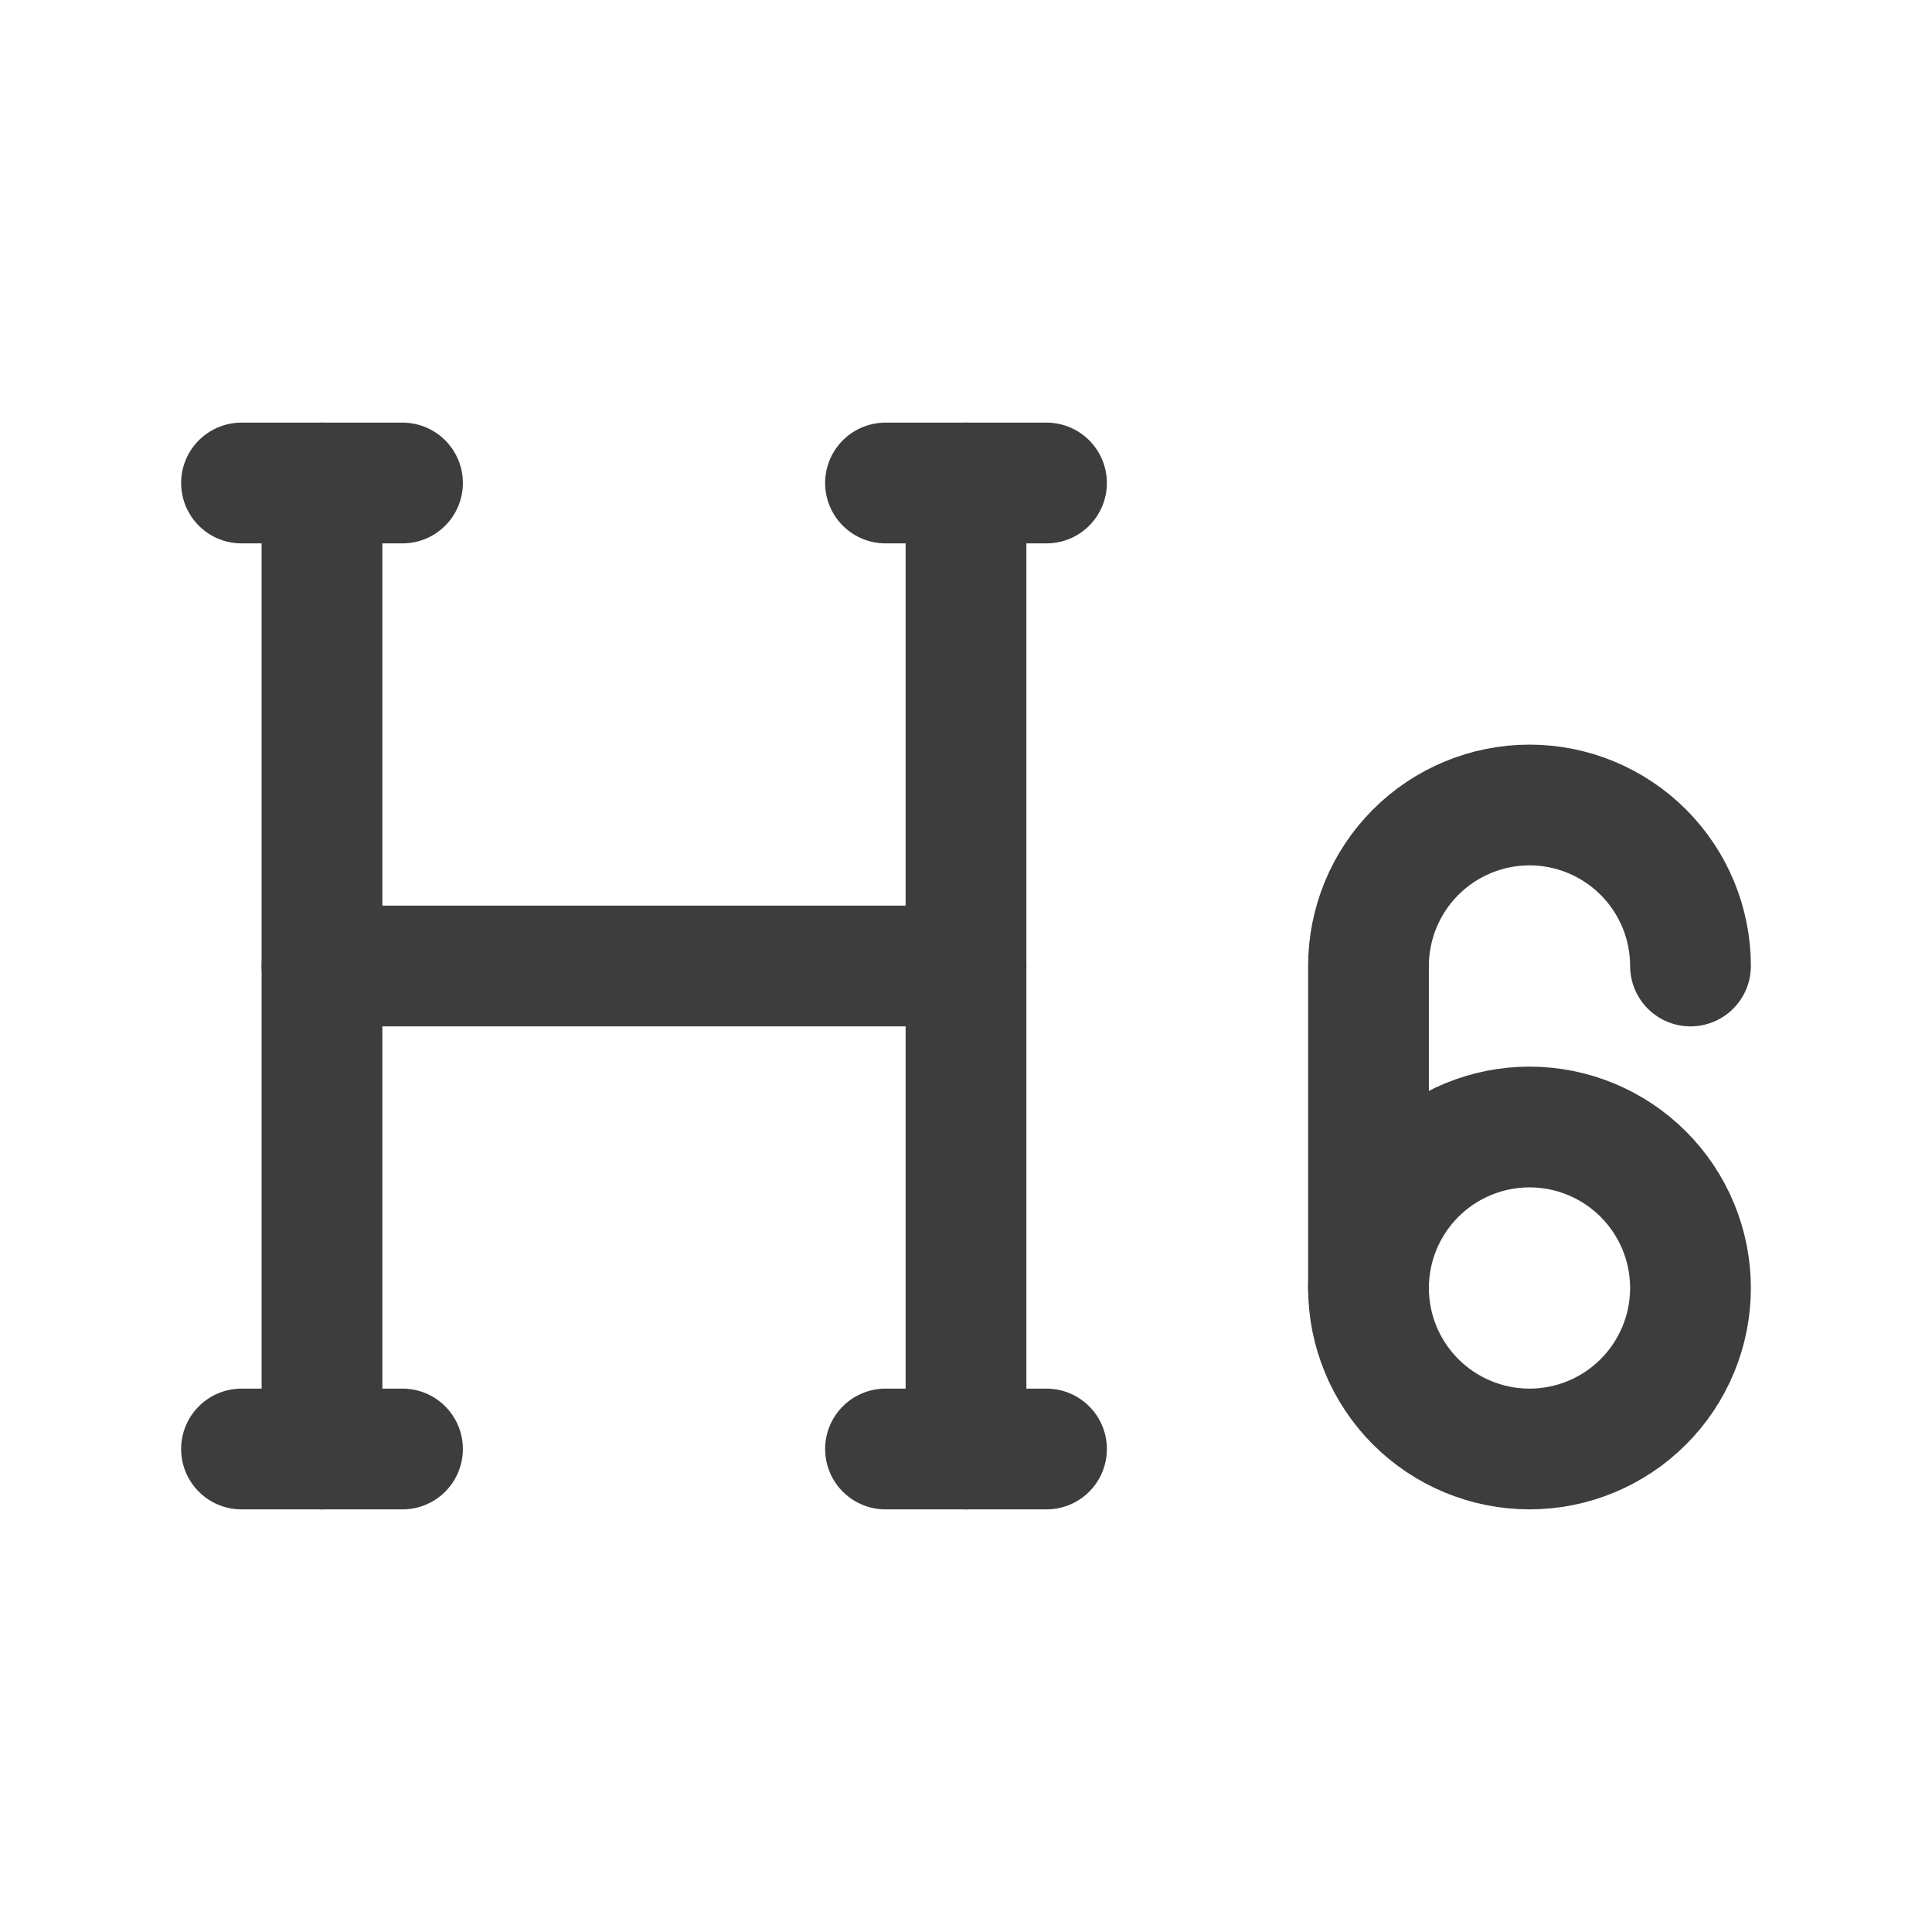 <svg width="24" height="24" viewBox="0 0 24 24" fill="none" xmlns="http://www.w3.org/2000/svg">
<path d="M19 14C18.47 14 17.961 14.211 17.586 14.586C17.211 14.961 17 15.47 17 16C17 16.53 17.211 17.039 17.586 17.414C17.961 17.789 18.47 18 19 18C19.53 18 20.039 17.789 20.414 17.414C20.789 17.039 21 16.53 21 16C21 15.47 20.789 14.961 20.414 14.586C20.039 14.211 19.53 14 19 14Z" stroke="#3D3D3D" stroke-width="1.5" stroke-linecap="round" stroke-linejoin="round"/>
<path d="M21 12C21 11.47 20.789 10.961 20.414 10.586C20.039 10.211 19.53 10 19 10C18.47 10 17.961 10.211 17.586 10.586C17.211 10.961 17 11.47 17 12V16" stroke="#3D3D3D" stroke-width="1.5" stroke-linecap="round" stroke-linejoin="round"/>
<path d="M4 6V18" stroke="#3D3D3D" stroke-width="1.5" stroke-linecap="round" stroke-linejoin="round"/>
<path d="M12 6V18" stroke="#3D3D3D" stroke-width="1.5" stroke-linecap="round" stroke-linejoin="round"/>
<path d="M11 18H13" stroke="#3D3D3D" stroke-width="1.5" stroke-linecap="round" stroke-linejoin="round"/>
<path d="M3 18H5" stroke="#3D3D3D" stroke-width="1.5" stroke-linecap="round" stroke-linejoin="round"/>
<path d="M4 12H12" stroke="#3D3D3D" stroke-width="1.5" stroke-linecap="round" stroke-linejoin="round"/>
<path d="M3 6H5" stroke="#3D3D3D" stroke-width="1.5" stroke-linecap="round" stroke-linejoin="round"/>
<path d="M11 6H13" stroke="#3D3D3D" stroke-width="1.5" stroke-linecap="round" stroke-linejoin="round"/>
</svg>
